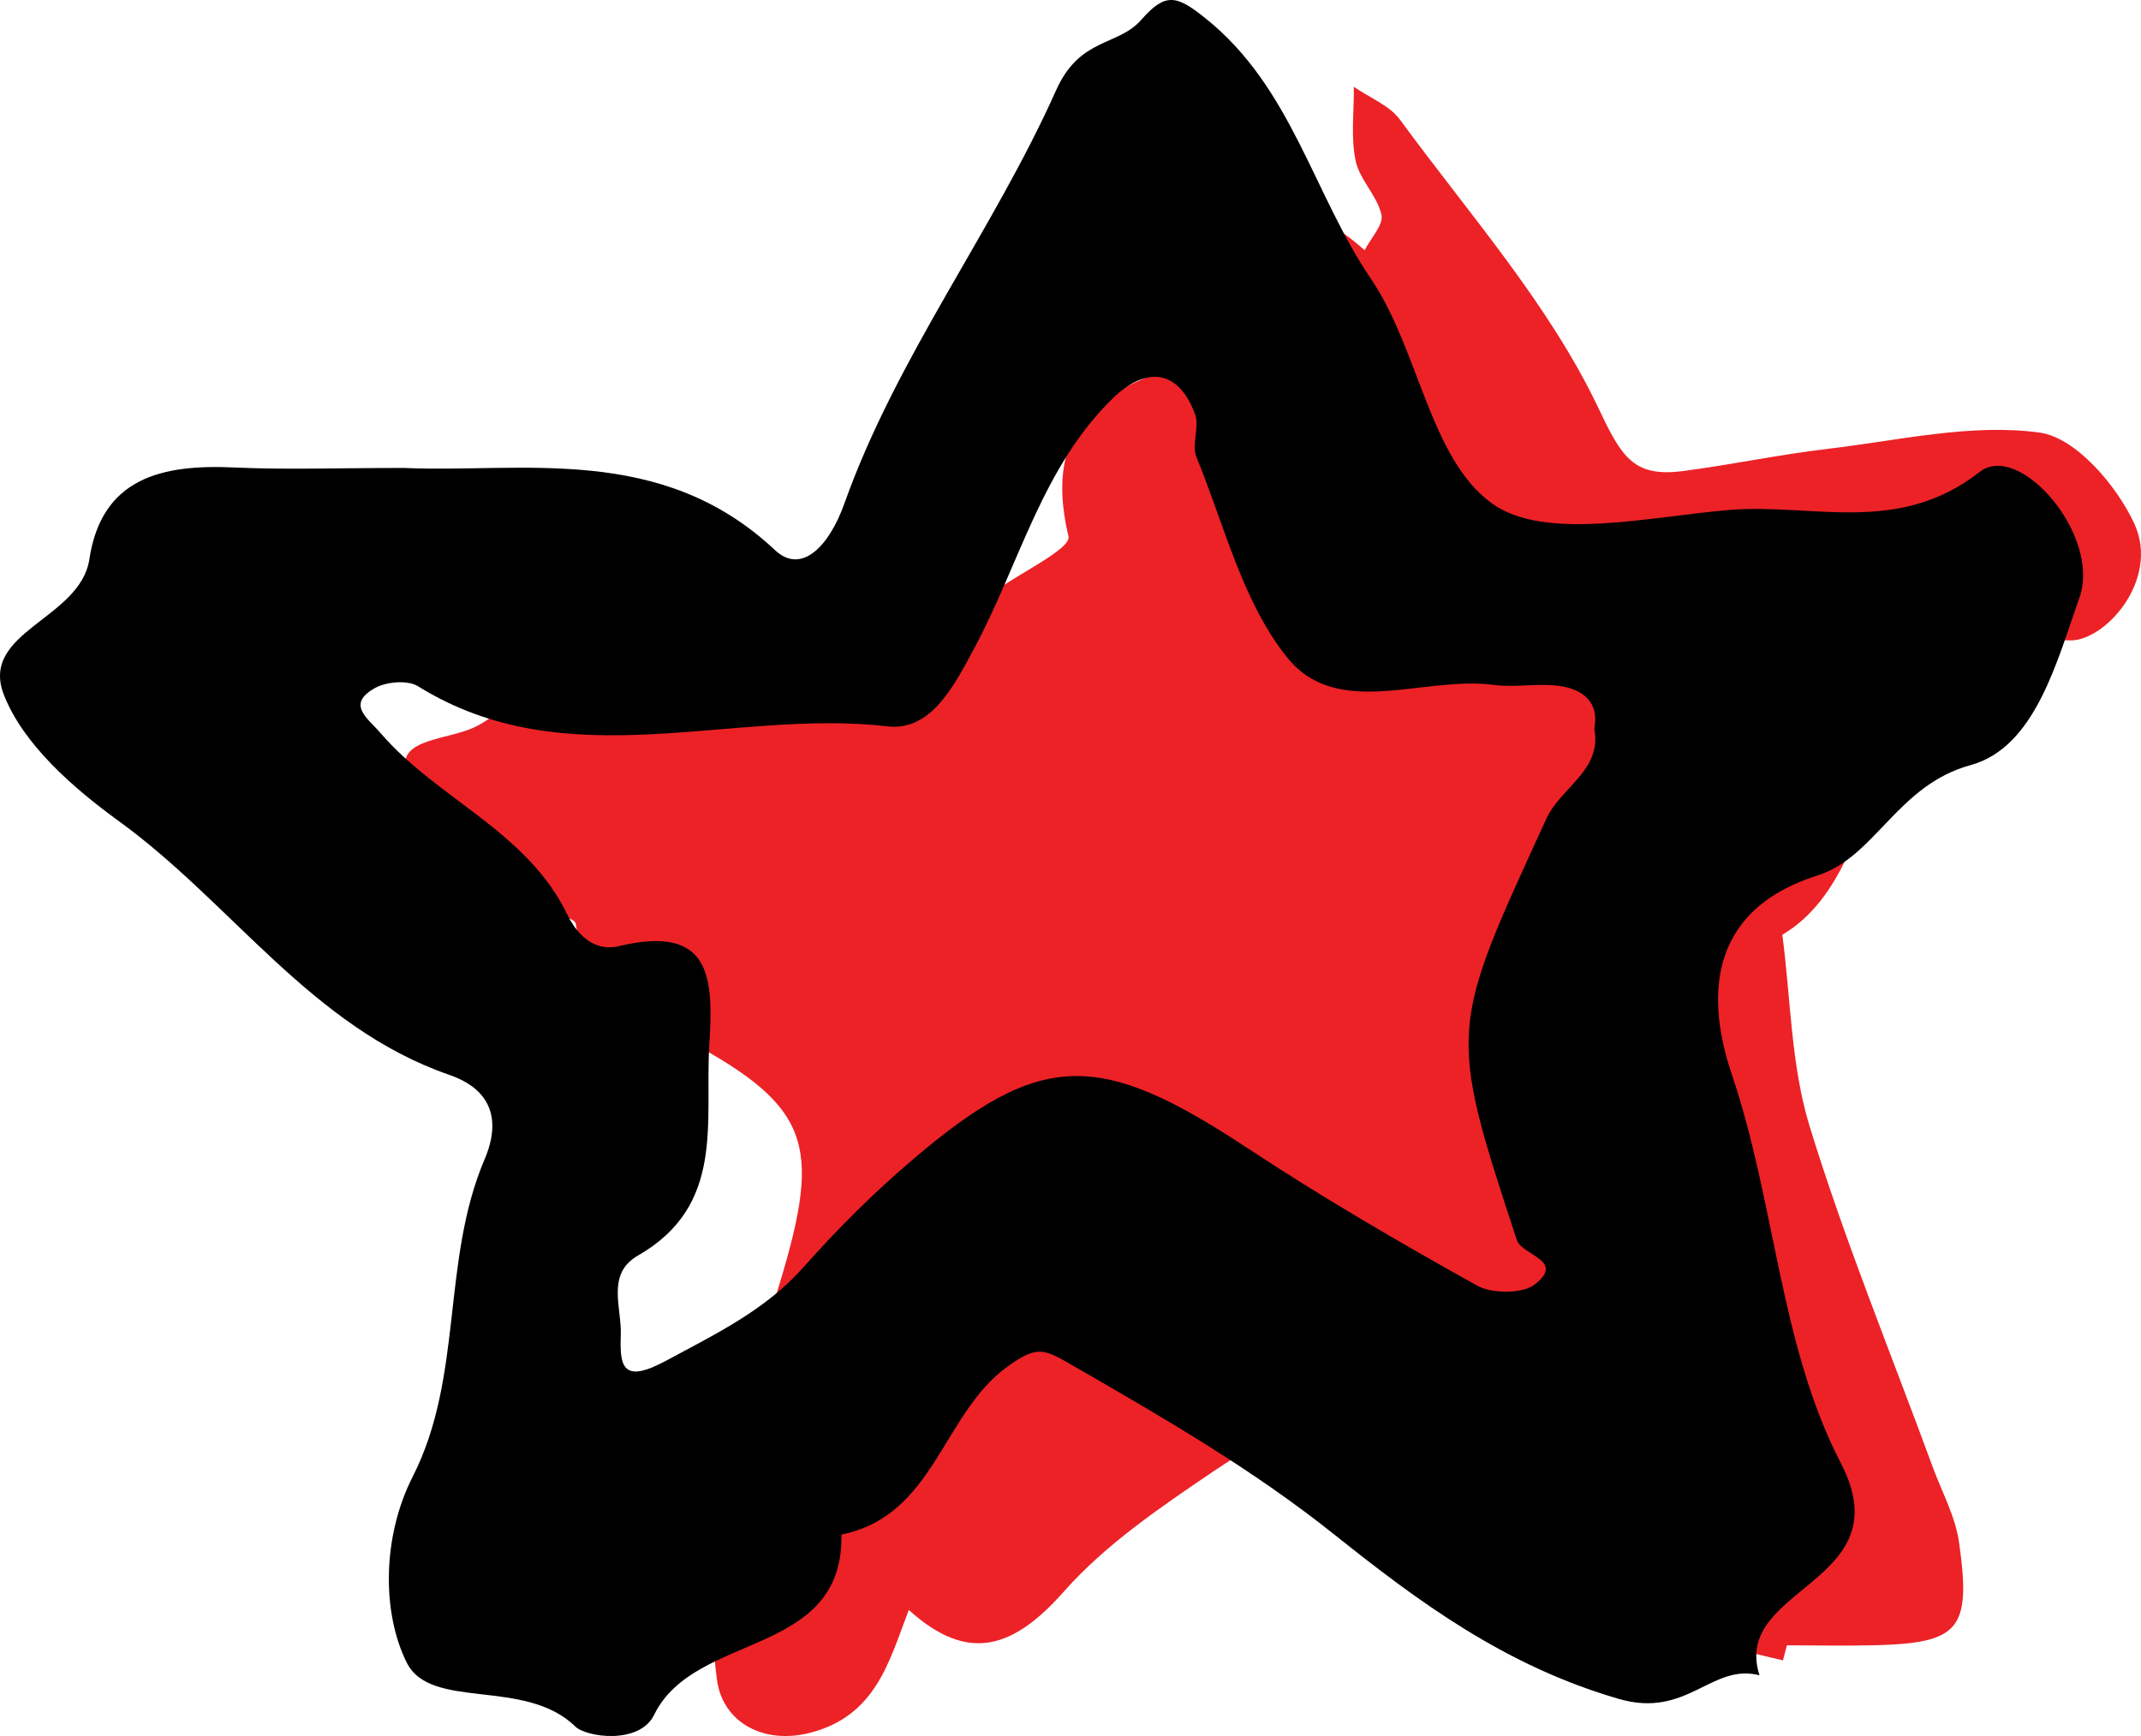<?xml version="1.0" encoding="UTF-8"?>
<svg width="74px" height="60px" viewBox="0 0 74 60" version="1.1" xmlns="http://www.w3.org/2000/svg" xmlns:xlink="http://www.w3.org/1999/xlink">
    <!-- Generator: Sketch 58 (84663) - https://sketch.com -->
    <title>Nav Star</title>
    <desc>Created with Sketch.</desc>
    <g id="Ehkidshealth-Member" stroke="none" stroke-width="1" fill="none" fill-rule="evenodd">
        <g id="MemberView_ProfessionalDetails" transform="translate(-268, -94)">
            <g id="Nav-Star" transform="translate(268, 94)">
                <path d="M61.625,57.385 C58.823,56.711 55.985,56.143 53.263,55.242 C52.879,55.115 53.431,52.838 52.893,52.467 C51.793,51.706 49.73,51.984 48.982,51.092 C46.534,48.171 44.231,49.301 41.898,50.881 C40.085,52.111 38.21,53.381 36.785,54.992 C35.033,56.974 33.47,57.506 31.41,55.642 C30.734,57.414 30.278,59.309 27.986,59.892 C26.392,60.297 24.981,59.534 24.782,58.062 C24.185,53.641 25.347,49.448 26.649,45.327 C28.348,39.956 28.351,38.504 24.172,36.185 C22.148,35.062 20.313,34.463 19.899,31.924 C19.845,31.591 18.151,31.489 17.208,31.323 C14.774,30.896 14.995,28.486 14.196,27.022 C13.365,25.503 15.386,25.627 16.419,25.125 C17.71,24.495 18.569,23.021 19.855,22.371 C21.218,21.683 23.815,20.787 24.223,21.283 C26.036,23.488 26.56,20.397 27.871,20.735 C29.062,21.042 30.493,21.078 31.648,20.714 C32.605,20.412 33.206,18.613 34.386,20.43 C35.277,19.791 37.028,18.956 36.93,18.541 C35.953,14.416 38.439,13.208 41.748,12.385 C42.385,12.228 42.939,10.861 43.366,10.938 C45.456,11.315 43.451,5.337 47.165,8.648 C47.376,8.234 47.827,7.769 47.747,7.419 C47.599,6.763 46.989,6.205 46.854,5.552 C46.684,4.731 46.801,3.853 46.794,3 C47.334,3.375 48.026,3.642 48.391,4.14 C50.779,7.401 53.539,10.511 55.243,14.097 C56.039,15.772 56.44,16.503 58.16,16.282 C59.84,16.064 61.499,15.709 63.181,15.512 C65.624,15.225 68.133,14.625 70.501,14.952 C71.75,15.124 73.175,16.796 73.776,18.114 C74.66,20.06 72.726,22.204 71.503,22.133 C63.845,21.684 65.798,29.824 61.603,32.307 C61.896,34.519 61.899,36.818 62.546,38.926 C63.767,42.902 65.358,46.768 66.793,50.681 C67.112,51.55 67.58,52.4 67.709,53.296 C68.143,56.316 67.724,56.786 64.819,56.862 C63.801,56.888 62.78,56.865 61.761,56.865 C61.714,57.038 61.67,57.211 61.625,57.385" id="Fill-103" fill="#EC2227"></path>
                <path d="M41.677,0.642 C44.647,3.022 45.385,6.69 47.378,9.626 C49.048,12.087 49.412,15.854 51.576,17.405 C53.402,18.715 56.992,17.858 59.773,17.625 C62.644,17.387 65.599,18.52 68.423,16.312 C69.8,15.235 72.632,18.516 71.873,20.654 C71.093,22.849 70.347,25.833 68.111,26.443 C65.571,27.137 64.816,29.624 62.825,30.255 C58.86,31.512 59.038,34.71 59.857,37.133 C61.365,41.587 61.514,46.5 63.626,50.569 C65.788,54.735 59.827,54.834 60.814,57.901 C59.157,57.471 58.318,59.405 55.954,58.718 C52.009,57.571 49.042,55.368 46.123,53.04 C43.282,50.774 40.223,49.005 37.105,47.21 C36.085,46.622 35.869,46.486 34.847,47.213 C32.554,48.848 32.32,52.381 29.084,53.036 C29.155,57.309 24.018,56.378 22.608,59.269 C22.105,60.301 20.271,60.049 19.881,59.669 C18.146,57.975 14.888,59.131 14.057,57.461 C13.198,55.734 13.208,53.113 14.263,51.039 C16.028,47.576 15.243,43.587 16.756,40.051 C17.112,39.219 17.398,37.792 15.524,37.147 C10.771,35.505 8.002,31.198 4.101,28.375 C2.52,27.228 0.813,25.732 0.138,24.024 C-0.73,21.826 2.775,21.411 3.089,19.326 C3.515,16.51 5.605,16.043 8.078,16.156 C9.857,16.239 11.642,16.173 13.978,16.173 C18.032,16.356 22.841,15.302 26.786,19.013 C27.676,19.851 28.636,18.942 29.188,17.394 C30.987,12.339 34.336,7.97 36.502,3.121 C37.321,1.284 38.636,1.606 39.442,0.689 C40.29,-0.277 40.669,-0.167 41.677,0.642 Z M38.473,13.756 C36.029,16.13 35.249,19.445 33.712,22.33 C32.994,23.679 32.191,25.281 30.68,25.104 C25.287,24.475 19.612,26.927 14.446,23.717 C14.097,23.5 13.37,23.558 12.977,23.771 C11.942,24.336 12.716,24.826 13.154,25.337 C15.106,27.611 18.213,28.726 19.602,31.597 C19.879,32.167 20.443,32.927 21.398,32.699 C24.627,31.927 24.656,33.848 24.516,36.117 C24.354,38.779 25.08,41.657 22.046,43.397 C20.943,44.03 21.493,45.208 21.457,46.14 C21.413,47.259 21.537,47.831 23.035,47.022 C24.762,46.09 26.465,45.276 27.791,43.776 C28.958,42.457 30.226,41.199 31.572,40.055 C35.991,36.298 37.994,36.305 43.105,39.673 C45.677,41.371 48.351,42.928 51.049,44.43 C51.566,44.719 52.625,44.724 53.052,44.388 C54.116,43.556 52.607,43.4 52.425,42.85 C50.004,35.52 50.117,35.57 53.45,28.29 C53.944,27.211 55.382,26.626 55.105,25.185 C55.284,24.268 54.709,23.824 53.91,23.709 C53.16,23.601 52.371,23.771 51.62,23.671 C49.215,23.348 46.238,24.879 44.503,22.74 C42.947,20.818 42.323,18.159 41.354,15.798 C41.177,15.368 41.469,14.757 41.305,14.315 C40.7,12.685 39.547,12.714 38.473,13.756 Z" id="Fill-96" fill="#000000"></path>
            </g>
        </g>
    </g>
</svg>